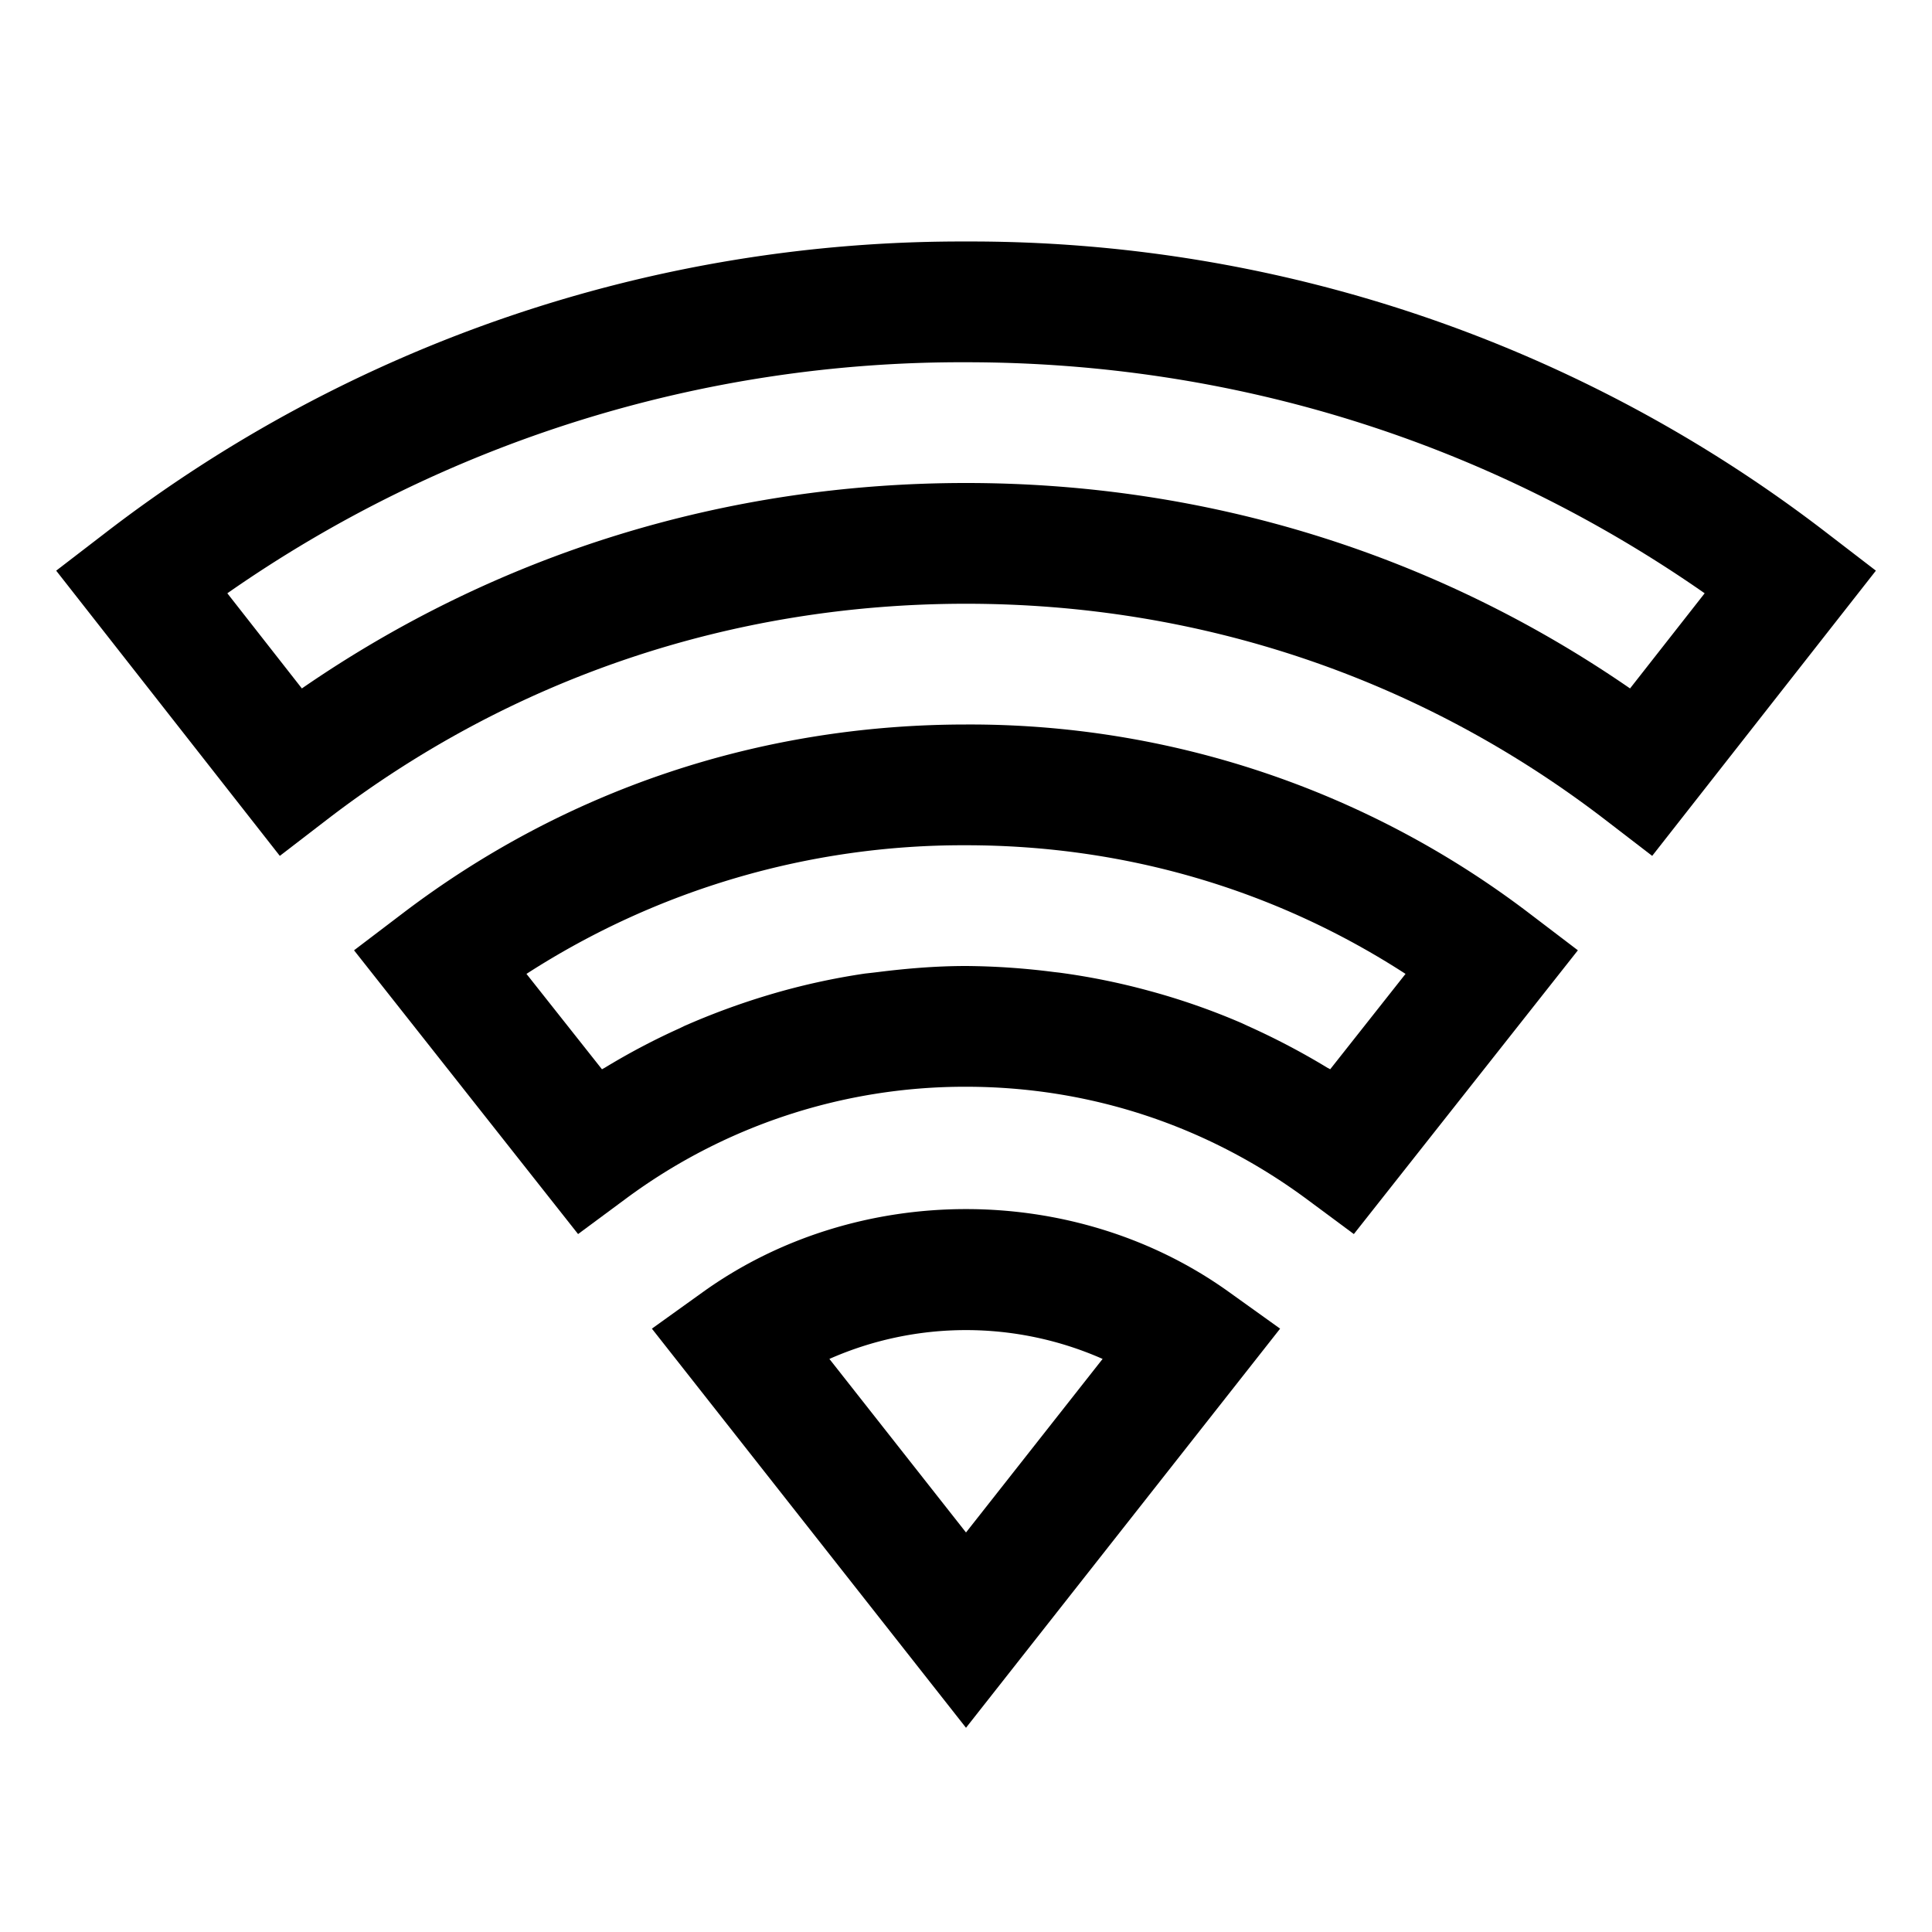 <svg xmlns="http://www.w3.org/2000/svg" viewBox="0 0 24 24"><path fill-rule="evenodd" d="m23.303 7.089-.6-.461A17.42 17.42 0 0 0 12 3 17.42 17.42 0 0 0 1.298 6.628l-.6.461 2.778 3.543.588-.452C6.348 8.426 9.092 7.5 12 7.5s5.652.926 7.936 2.68l.588.452zM3.75 8.552 2.824 7.37A15.93 15.93 0 0 1 12 4.5c3.323 0 6.479.99 9.176 2.87l-.927 1.182C17.825 6.88 14.99 6 12 6s-5.826.88-8.25 2.552" clip-rule="evenodd"/><path fill-rule="evenodd" d="M18.994 11.343A11.46 11.46 0 0 0 12 9c-2.559 0-4.978.81-6.994 2.343l-.608.462 2.783 3.525.585-.433A7.07 7.07 0 0 1 12 13.5c1.537 0 3 .484 4.234 1.397l.584.433 2.783-3.525zm-8.152.74-.098.011a8.5 8.5 0 0 0-1.197.266 9 9 0 0 0-1.048.386l-.055.027q-.48.216-.933.492l-.017.009-.016.009-.023-.029-.915-1.156A10 10 0 0 1 12 10.5c1.97 0 3.842.55 5.46 1.598l-.936 1.185-.017-.01-.016-.008a9 9 0 0 0-.99-.52l-.075-.035a8.5 8.5 0 0 0-1.16-.404 8.5 8.5 0 0 0-1.11-.224l-.063-.007A9 9 0 0 0 12 12c-.368 0-.731.03-1.091.075z" clip-rule="evenodd"/><path fill-rule="evenodd" d="m8.098 16.505.637-.457c1.914-1.371 4.617-1.371 6.529 0l.638.457L12 21.463zM12 19.037l1.697-2.156a4.2 4.2 0 0 0-3.394 0z" clip-rule="evenodd"/></svg>